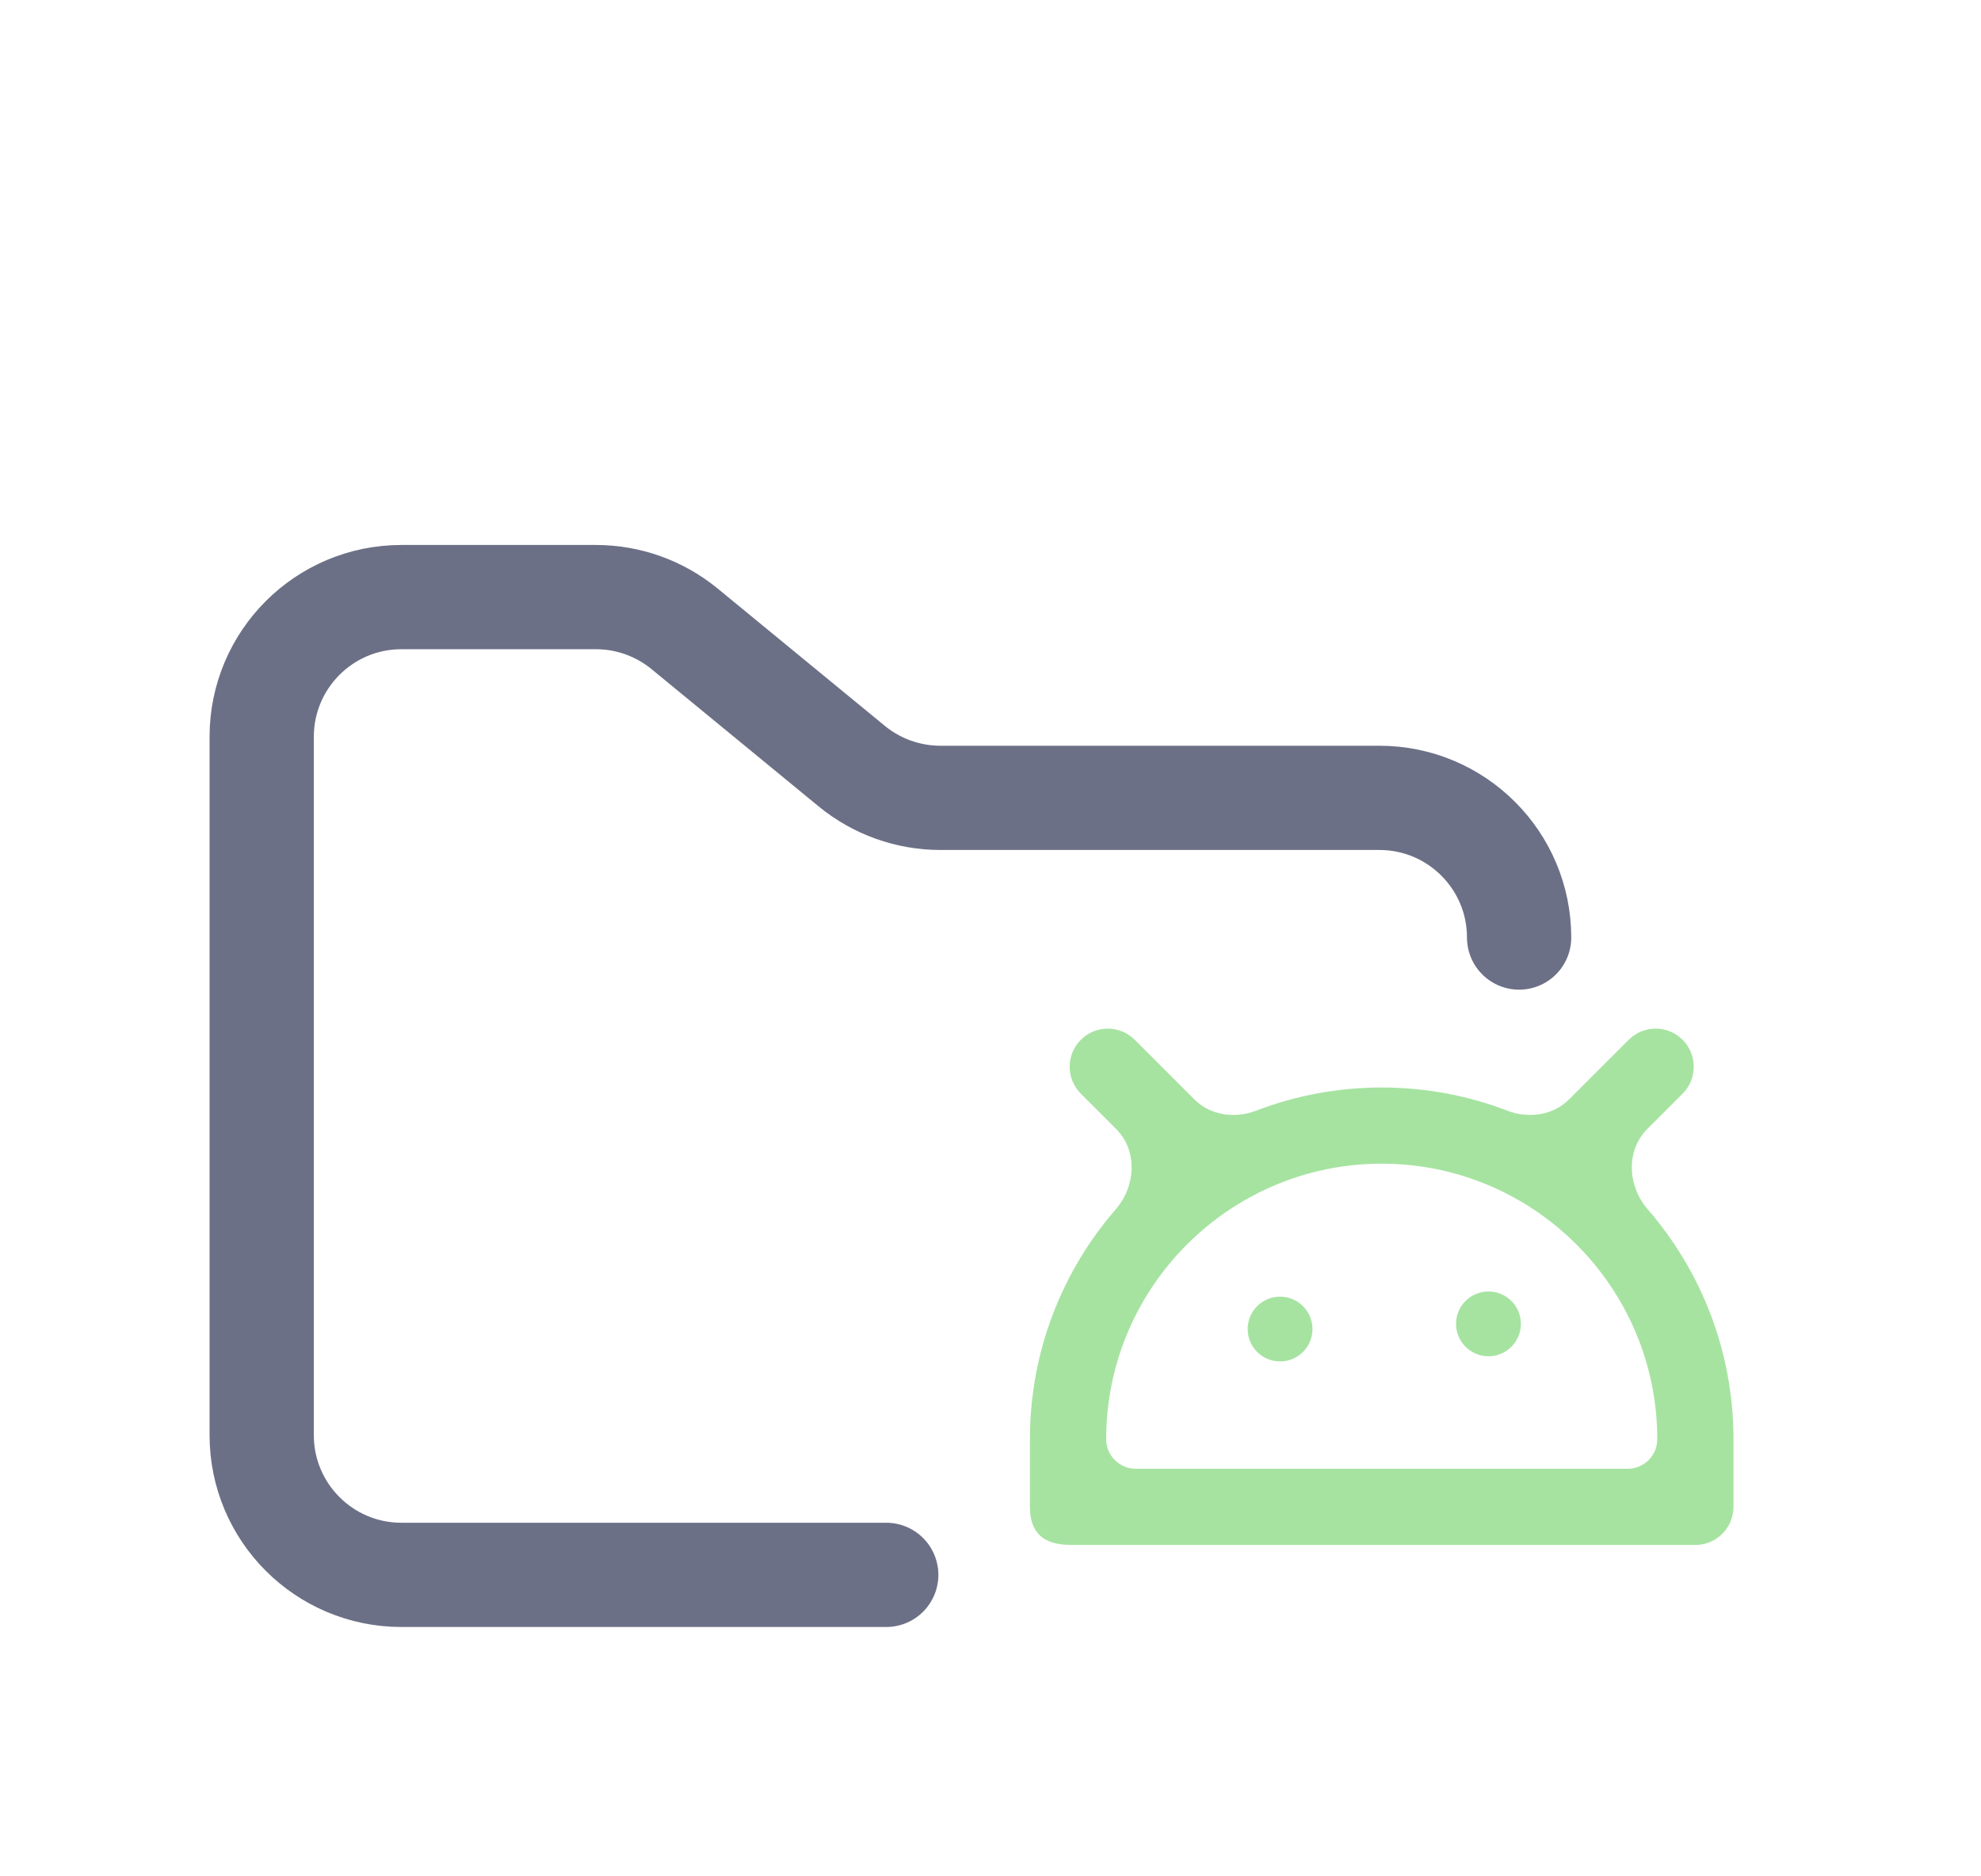 <svg width="38" height="36" viewBox="0 0 38 36" fill="none" xmlns="http://www.w3.org/2000/svg">
<g clip-path="url(#clip0_2_1028)" filter="url(#filter0_d_2_1028)">
<path fill-rule="evenodd" clip-rule="evenodd" d="M32.276 16.984L31.599 17.661C31.184 18.076 31.22 18.756 31.605 19.2C32.631 20.384 33.252 21.927 33.252 23.613V24.911C33.252 25.315 32.925 25.642 32.521 25.642H20.62C20.328 25.642 19.756 25.642 19.756 24.911V23.613C19.756 21.927 20.378 20.384 21.404 19.2C21.789 18.756 21.825 18.076 21.41 17.661L20.733 16.984C20.447 16.698 20.447 16.235 20.733 15.95C21.018 15.664 21.481 15.664 21.767 15.95L22.91 17.093C23.217 17.4 23.686 17.466 24.092 17.311C24.841 17.023 25.655 16.865 26.504 16.865C27.354 16.865 28.168 17.023 28.917 17.311C29.323 17.466 29.791 17.4 30.099 17.093L31.242 15.95C31.528 15.664 31.99 15.664 32.276 15.95C32.561 16.235 32.561 16.698 32.276 16.984ZM21.219 23.613V23.613C21.219 23.926 21.473 24.18 21.786 24.18H31.223C31.536 24.18 31.79 23.926 31.79 23.613V23.613C31.79 20.698 29.419 18.327 26.504 18.327C23.59 18.327 21.219 20.698 21.219 23.613ZM24.555 22.121C24.898 22.121 25.176 21.843 25.176 21.5C25.176 21.156 24.898 20.878 24.555 20.878C24.211 20.878 23.933 21.156 23.933 21.5C23.933 21.843 24.211 22.121 24.555 22.121ZM29.174 21.4C29.174 21.743 28.895 22.022 28.552 22.022C28.209 22.022 27.93 21.743 27.93 21.4C27.93 21.056 28.209 20.779 28.552 20.779C28.895 20.779 29.174 21.056 29.174 21.4Z" fill="#A6E3A1"/>
<path d="M17 26.216C13.051 26.216 11.649 26.216 7.7 26.216C6.22 26.216 5.02 25.016 5.02 23.536V10.136C5.02 8.656 6.22 7.456 7.7 7.456H11.43C12.051 7.456 12.652 7.671 13.132 8.065L16.338 10.699C16.818 11.093 17.419 11.308 18.04 11.308H26.46C27.94 11.308 29.14 12.508 29.14 13.988" stroke="#6C7086" stroke-width="2" stroke-linecap="round"/>
</g>
<defs>
<filter id="filter0_d_2_1028" x="-2.68" y="0.756" width="40.16" height="40.16" filterUnits="userSpaceOnUse" color-interpolation-filters="sRGB">
<feFlood flood-opacity="0" result="BackgroundImageFix"/>
<feColorMatrix in="SourceAlpha" type="matrix" values="0 0 0 0 0 0 0 0 0 0 0 0 0 0 0 0 0 0 127 0" result="hardAlpha"/>
<feOffset dy="4"/>
<feGaussianBlur stdDeviation="2"/>
<feComposite in2="hardAlpha" operator="out"/>
<feColorMatrix type="matrix" values="0 0 0 0 0 0 0 0 0 0 0 0 0 0 0 0 0 0 0.25 0"/>
<feBlend mode="normal" in2="BackgroundImageFix" result="effect1_dropShadow_2_1028"/>
<feBlend mode="normal" in="SourceGraphic" in2="effect1_dropShadow_2_1028" result="shape"/>
</filter>
<clipPath id="clip0_2_1028">
<rect width="32.16" height="32.16" fill="white" transform="translate(1.32 0.756)"/>
</clipPath>
</defs>
</svg>
